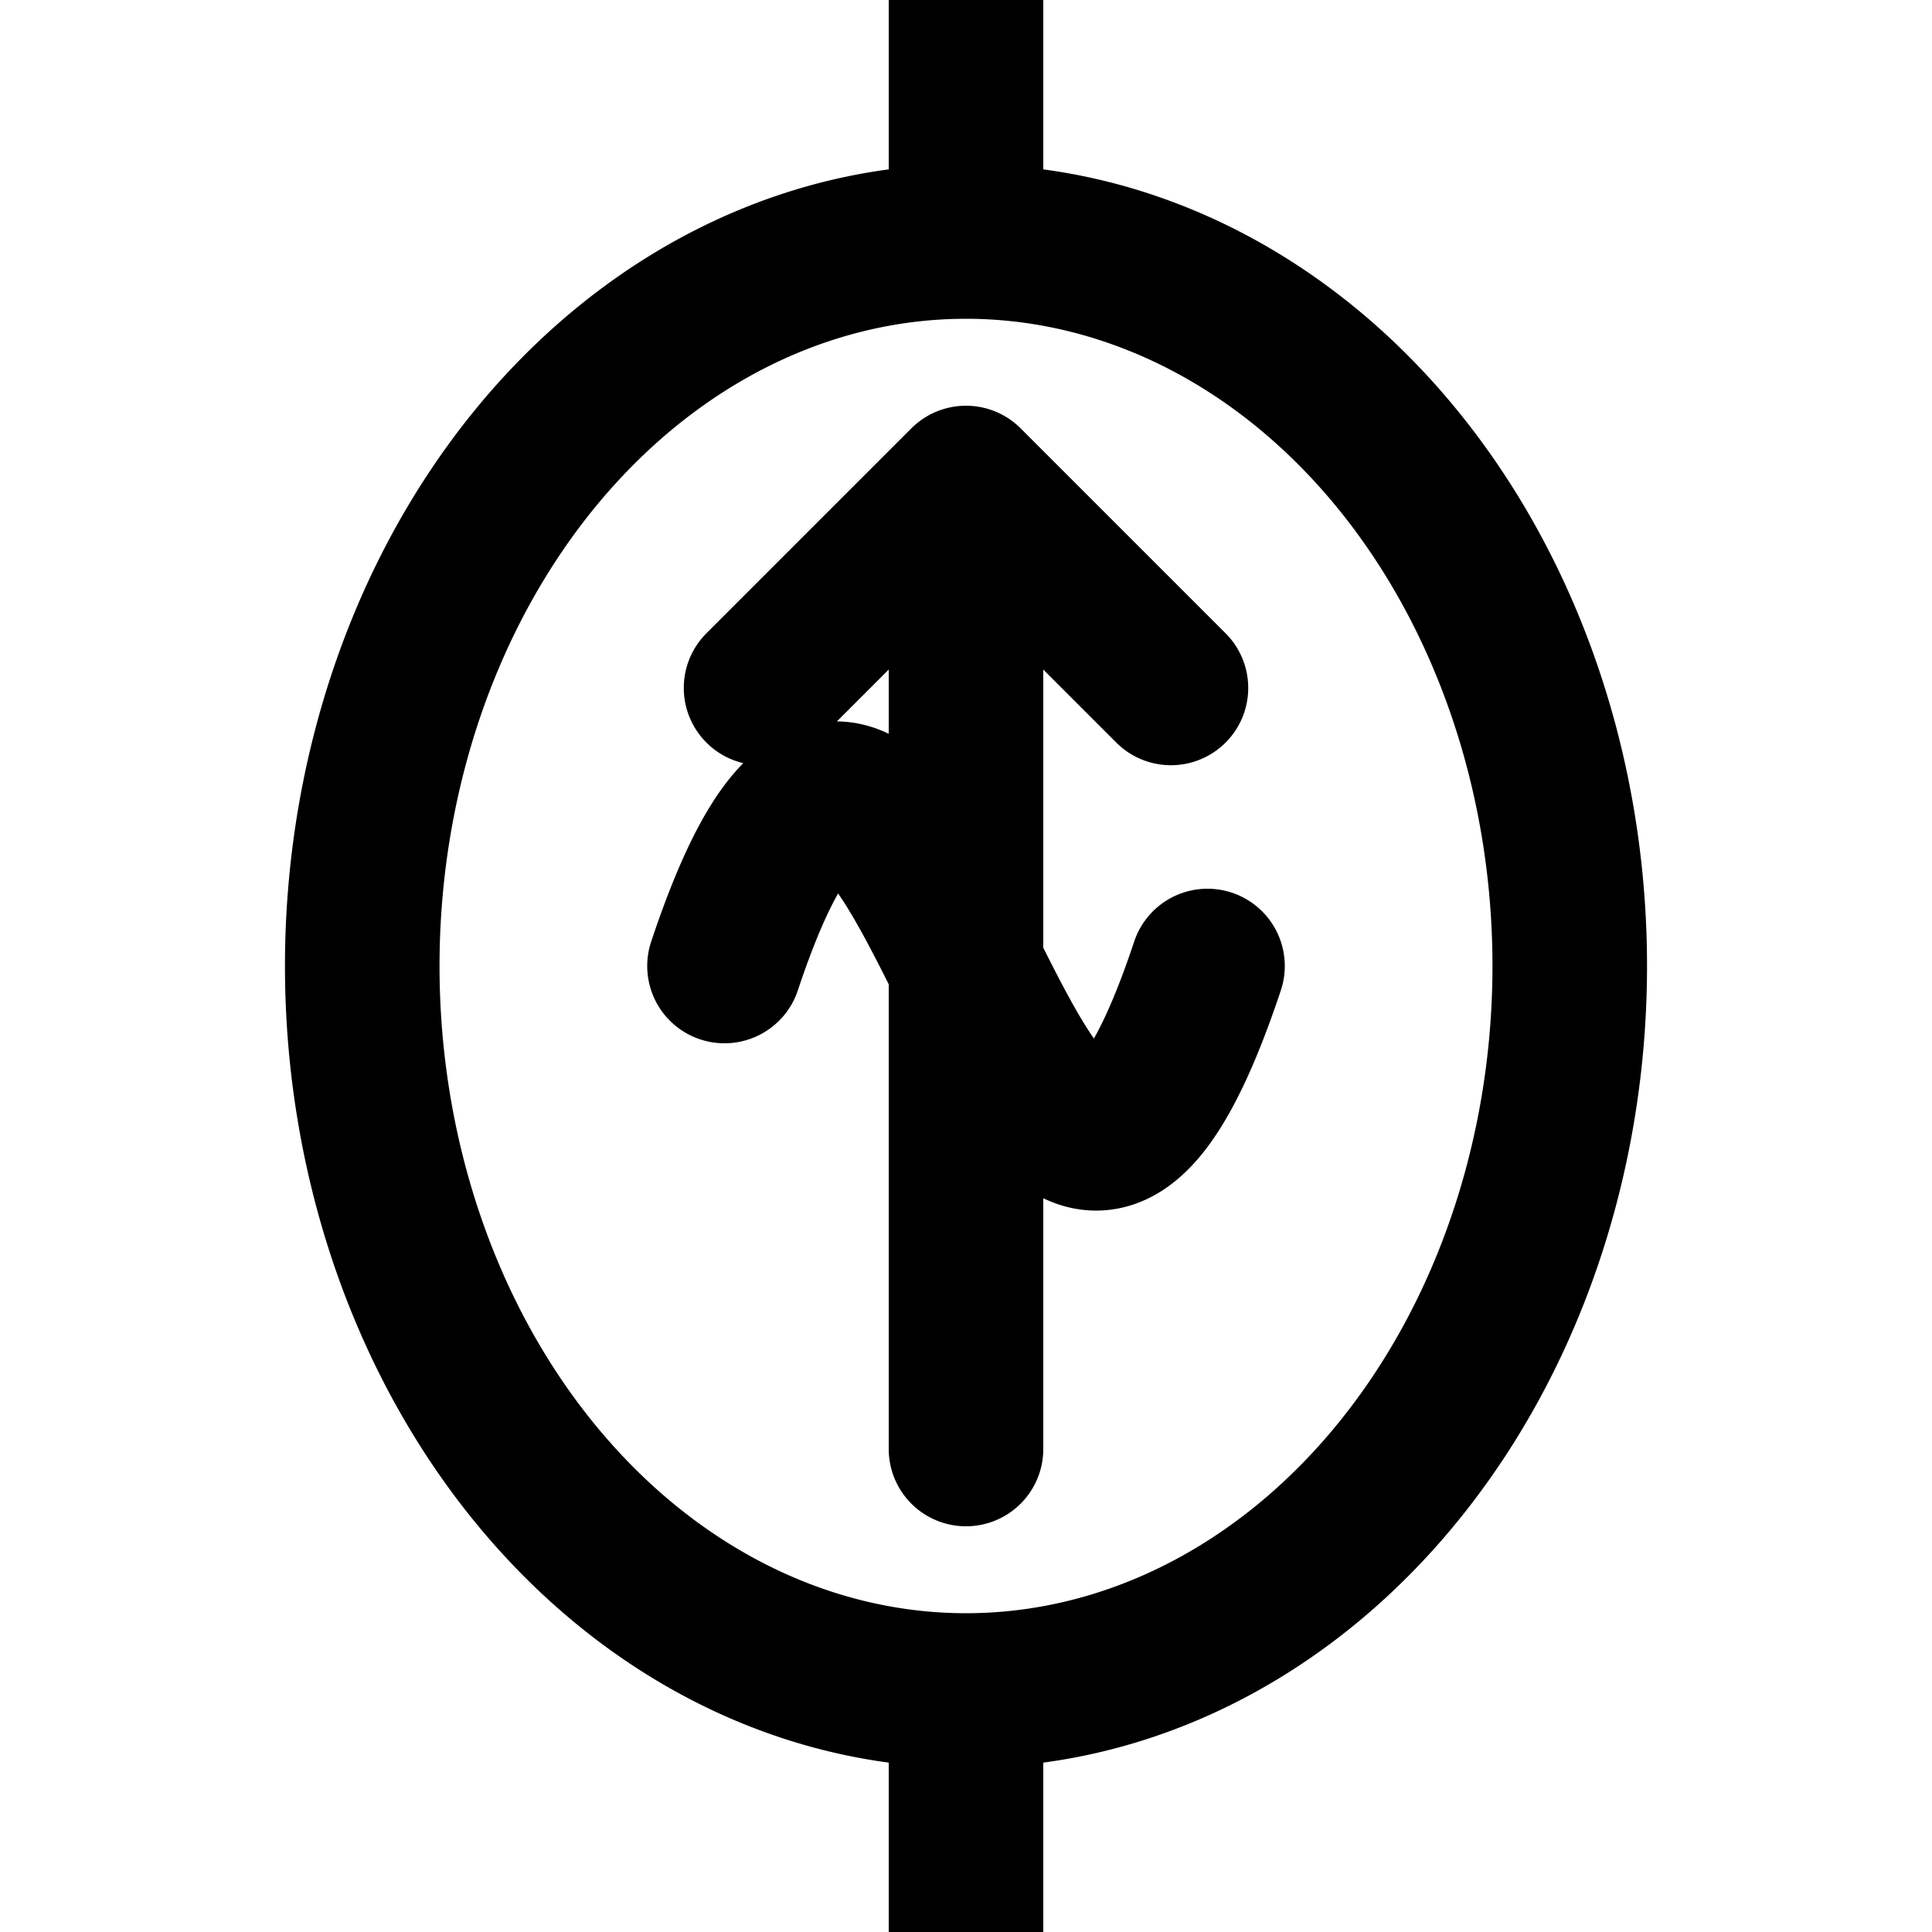 <?xml version="1.0" encoding="UTF-8" standalone="no"?>
<!DOCTYPE svg PUBLIC "-//W3C//DTD SVG 1.1//EN" "http://www.w3.org/Graphics/SVG/1.1/DTD/svg11.dtd">

<svg width="64" height="64" version="1.1" viewBox="-200 -200 400 400" xmlns="http://www.w3.org/2000/svg">

<g style="stroke-width: 32; stroke: rgb(0, 0, 0); stroke-linecap: round; stroke-linejoin: round; fill: none">
    <path d="M 125 0 A 125 150 0 0 0 -125 0 A 125 150 0 0 0 125 0 M 0 -200 V -150 M 0 150 V 200 M -50 0 C -10 -120 10 120 50 0 M 0 100 V -100 M 0 -100 L -42.43 -57.57 M 0 -100 L 42.43 -57.57" />
</g>

</svg>